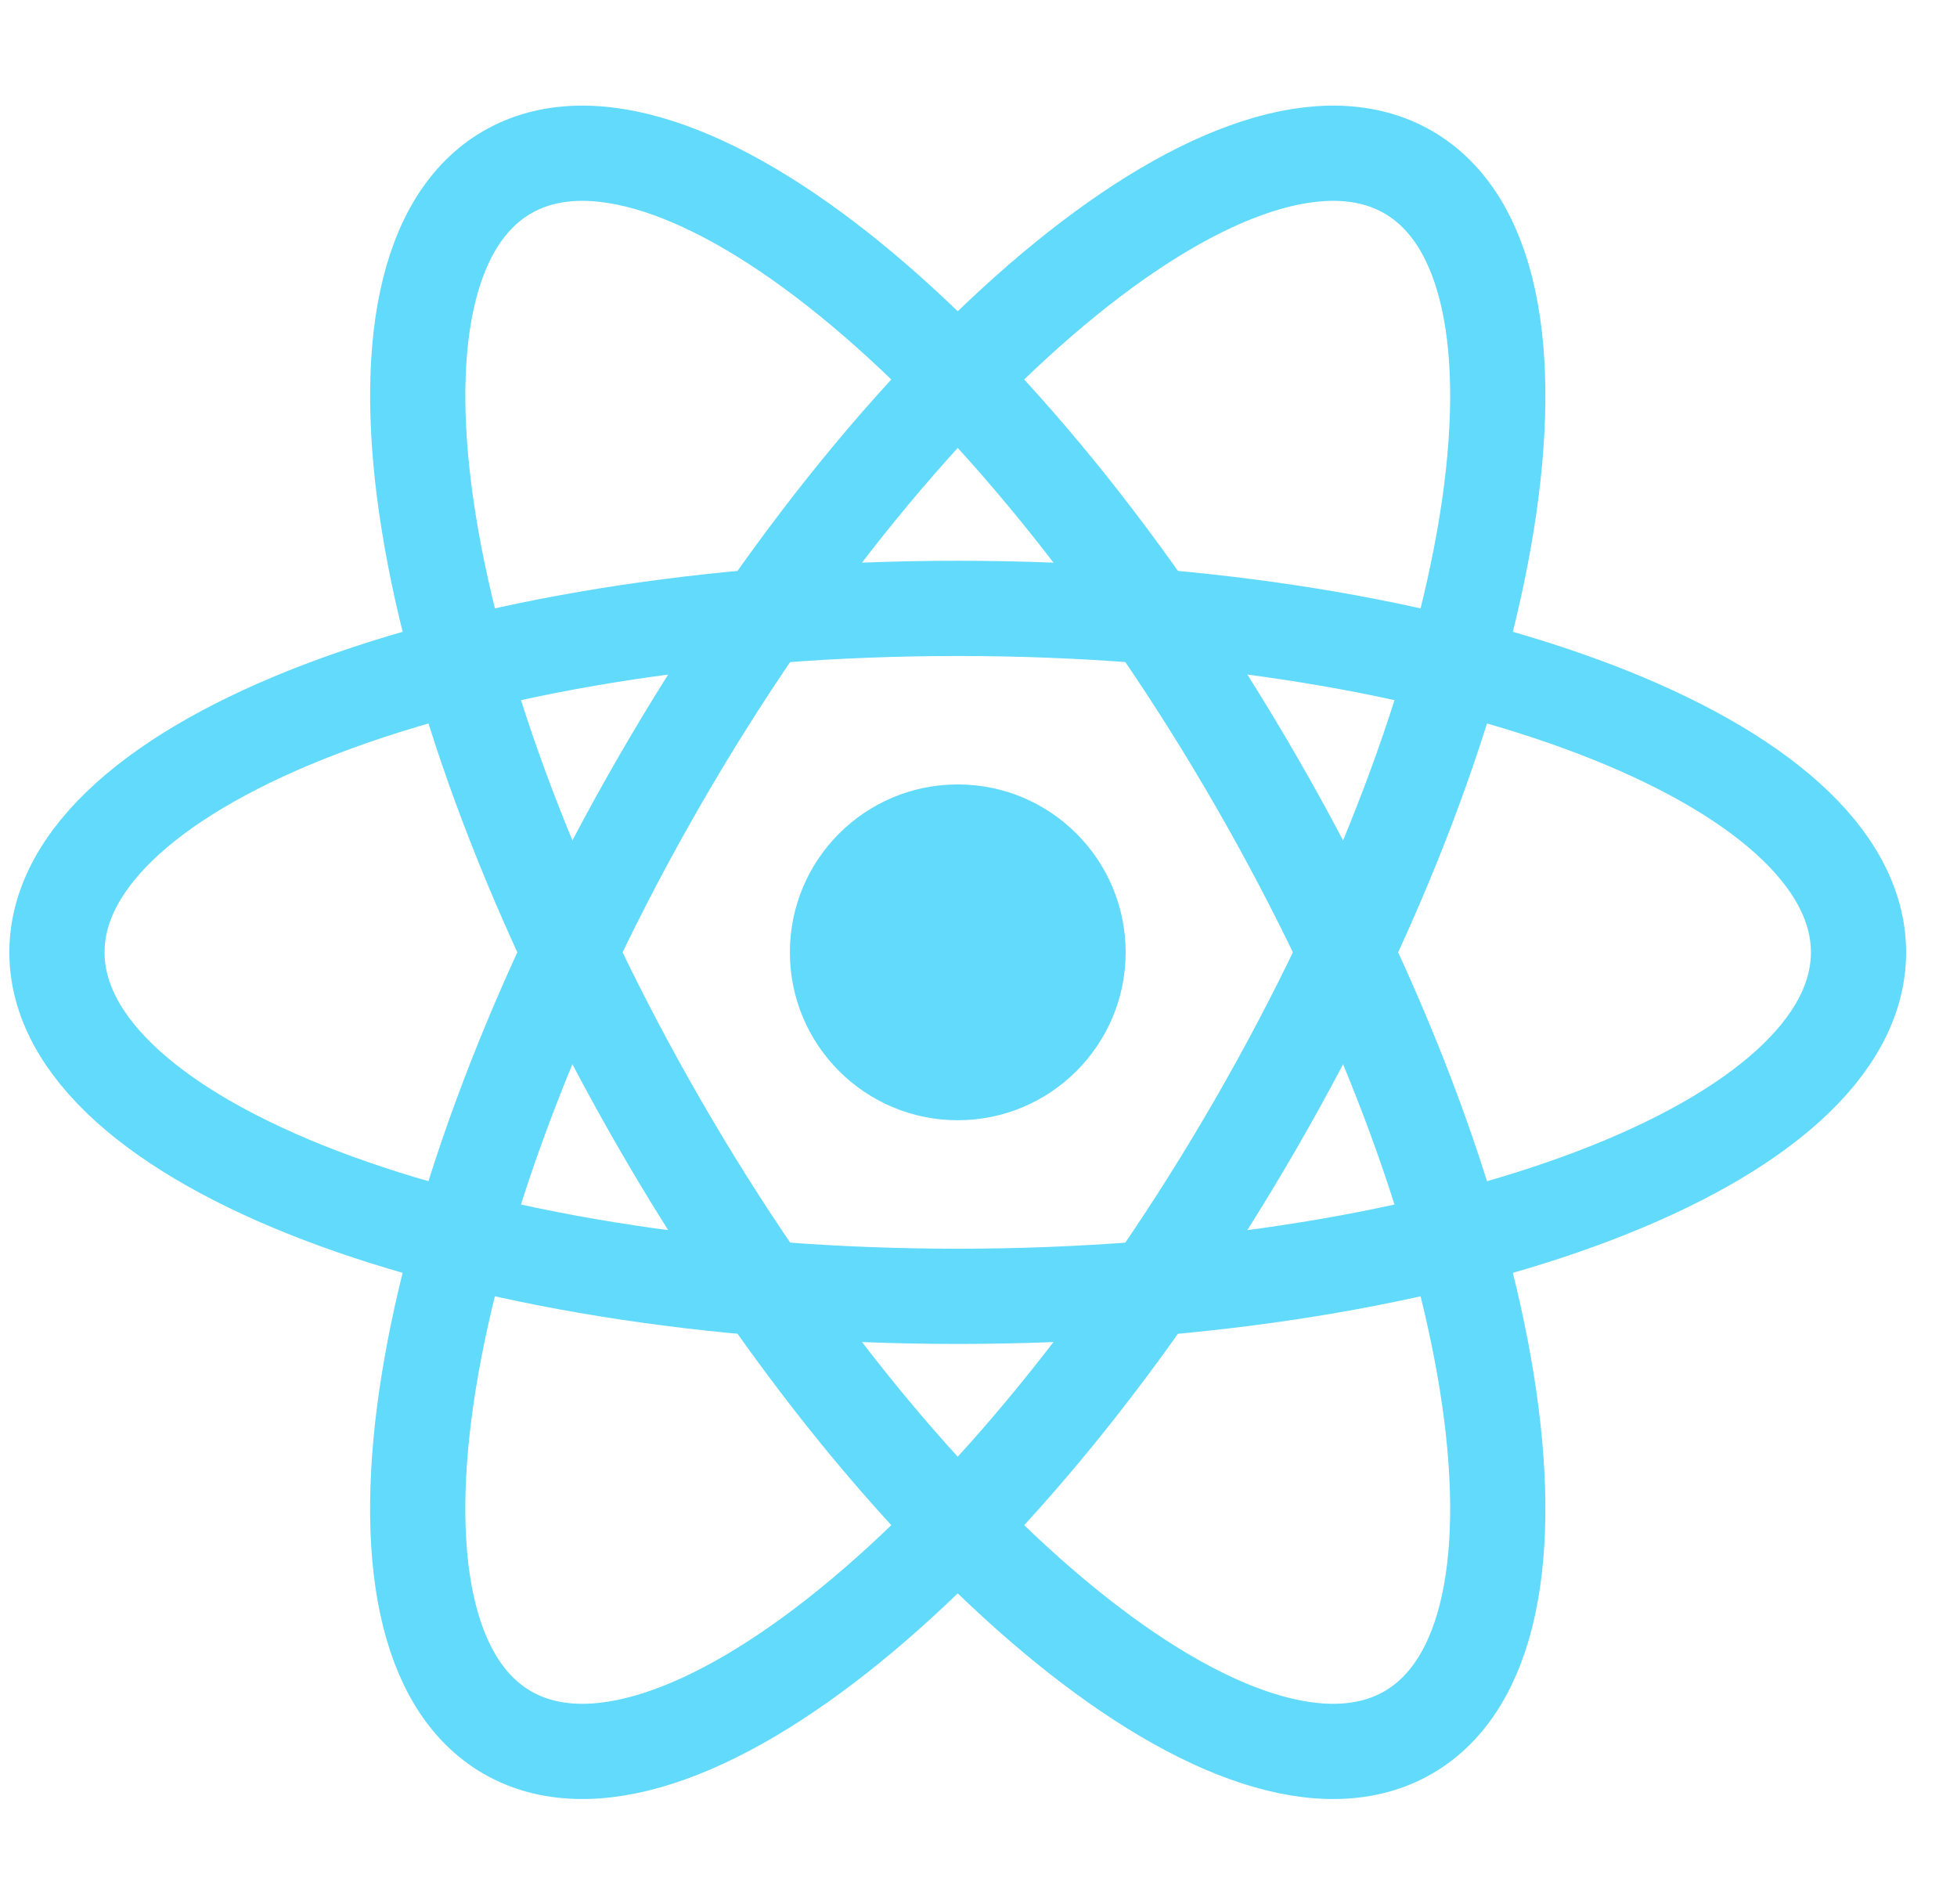 <svg width="37" height="36" viewBox="0 0 37 36" fill="none" xmlns="http://www.w3.org/2000/svg">
<g id="SkillIcon/React">
<g id="reactjs">
<path id="Vector" d="M18.108 21.177C19.86 21.177 21.282 19.756 21.282 18.003C21.282 16.25 19.86 14.829 18.108 14.829C16.355 14.829 14.934 16.25 14.934 18.003C14.934 19.756 16.355 21.177 18.108 21.177Z" fill="#61DAFB"/>
<path id="Vector_2" d="M18.108 24.506C27.513 24.506 35.138 21.594 35.138 18.003C35.138 14.412 27.513 11.501 18.108 11.501C8.702 11.501 1.077 14.412 1.077 18.003C1.077 21.594 8.702 24.506 18.108 24.506Z" stroke="#61DAFB" stroke-width="1.8"/>
<path id="Vector_3" d="M12.476 21.254C17.179 29.4 23.513 34.547 26.623 32.752C29.733 30.956 28.442 22.897 23.739 14.752C19.036 6.606 12.703 1.459 9.593 3.254C6.482 5.05 7.774 13.109 12.476 21.254Z" stroke="#61DAFB" stroke-width="1.8"/>
<path id="Vector_4" d="M12.476 14.752C7.773 22.897 6.482 30.956 9.592 32.752C12.703 34.547 19.036 29.4 23.739 21.254C28.442 13.109 29.733 5.05 26.623 3.254C23.513 1.459 17.179 6.606 12.476 14.752Z" stroke="#61DAFB" stroke-width="1.8"/>
</g>
</g>
</svg>
